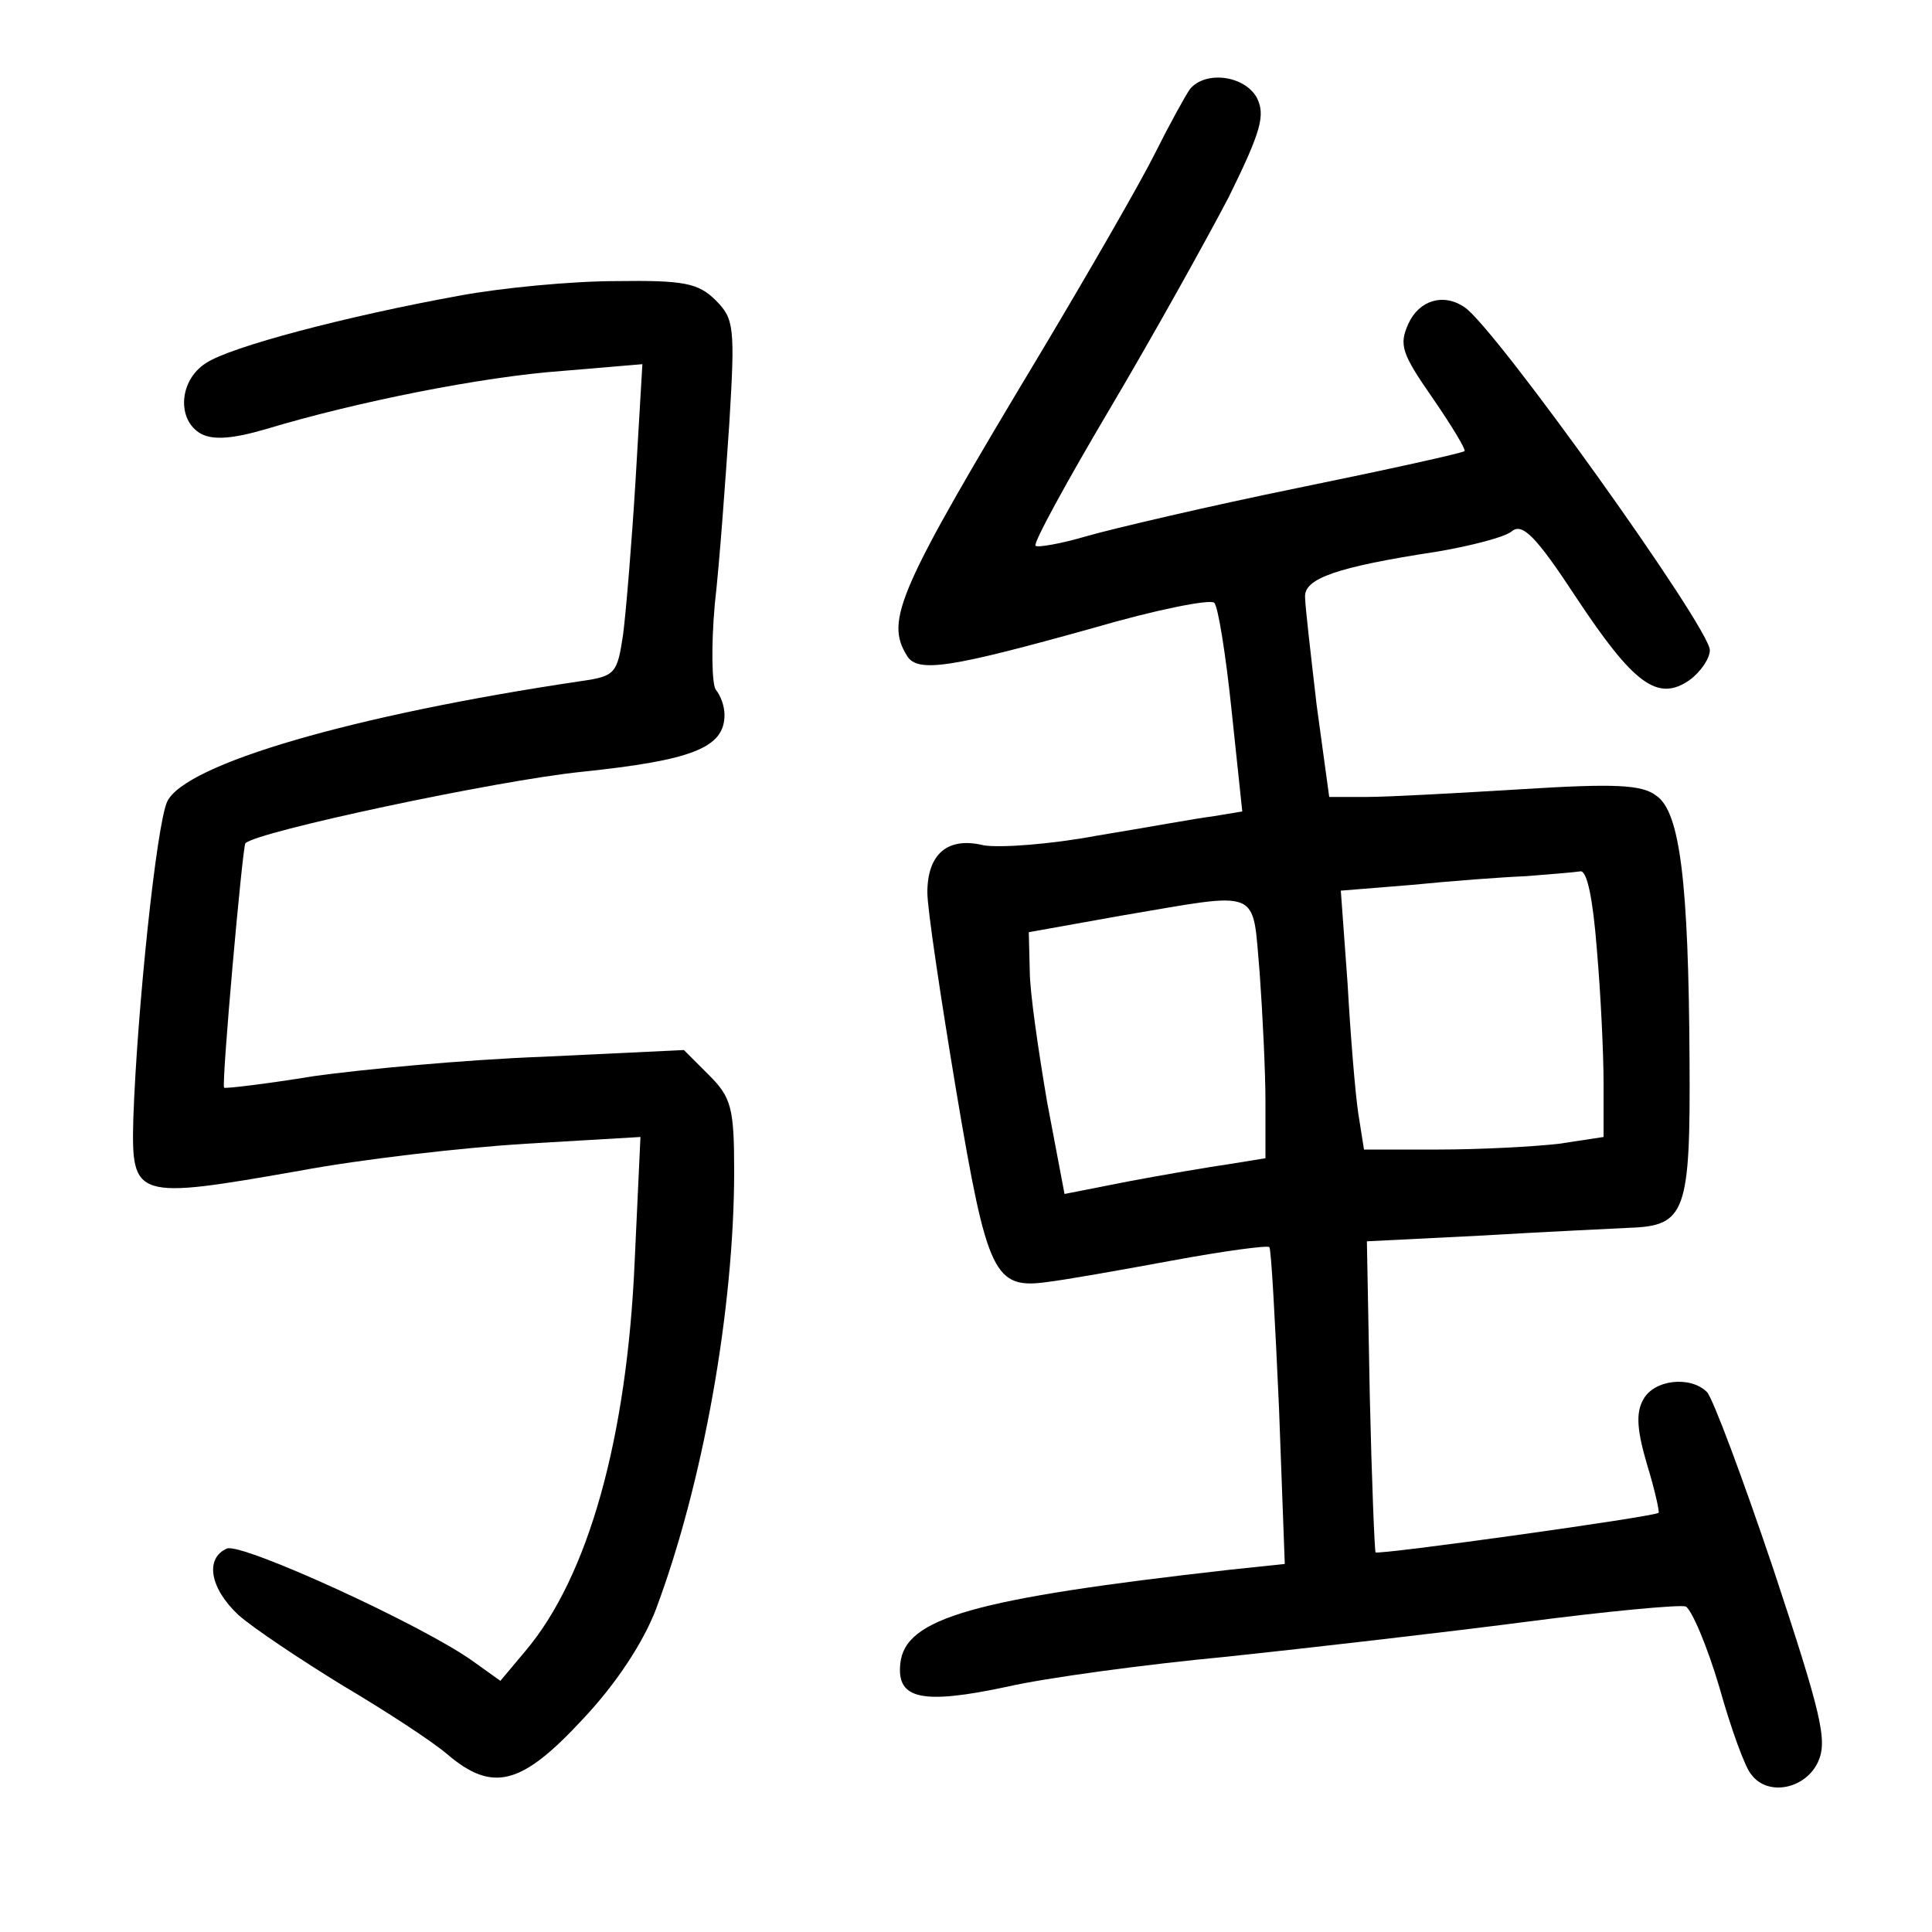 <?xml version="1.0"?>
<svg xmlns="http://www.w3.org/2000/svg" height="200pt" preserveAspectRatio="xMidYMid meet" viewBox="0 0 200 200" width="200pt">
  <g transform="matrix(.1 0 0 -.1 0 200)">
    <path d="m1232 1908c-5-7-22-38-37-68s-68-122-117-204c-149-248-162-278-139-315 11-18 46-12 193 29 65 19 121 30 125 26s12-54 18-112l11-104-30-5c-17-2-71-12-120-20-48-9-101-13-118-10-37 9-58-9-58-49 0-17 14-110 30-206 32-190 39-205 95-197 17 2 74 12 128 22s99 16 101 14 6-77 10-166l6-162-57-6c-266-30-336-50-341-97-4-37 22-43 111-24 39 9 142 23 227 31 85 9 224 25 309 36 84 11 159 18 166 16 6-3 22-40 35-84 12-43 27-84 33-90 17-23 56-15 69 13 10 22 4 48-46 199-32 95-63 178-69 184-17 17-55 13-66-8-8-14-6-33 4-67 8-26 13-49 12-50-3-4-291-44-293-41-1 1-4 74-6 162l-3 160 120 6c66 4 134 7 152 8 58 2 63 16 62 174-1 185-10 256-34 273-15 12-44 13-140 7-66-4-138-8-160-8h-39l-13 95c-6 52-12 103-12 112-1 19 32 31 137 47 35 6 70 15 77 21 11 9 25-5 67-69 59-89 84-108 117-85 11 8 21 22 21 31 0 23-223 335-254 355-22 15-47 7-58-17-10-22-7-31 25-77 20-29 35-54 33-55-2-2-79-19-172-38s-191-42-219-50c-27-8-51-12-53-10-3 2 32 66 77 142s100 175 123 219c34 69 38 85 29 103-13 23-53 28-69 9zm421-890c4-46 7-108 7-139v-56l-46-7c-26-3-82-6-125-6h-77l-6 38c-3 20-8 80-11 134l-7 96 74 6c40 4 93 8 118 9 25 2 50 4 56 5 7 1 13-29 17-80zm-349-25c3-42 6-102 6-134v-58l-37-6c-21-3-68-11-105-18l-66-13-18 95c-9 53-18 114-18 136l-1 40 95 17c148 25 136 30 144-59z"/>
    <path d="m476 1694c-116-21-238-53-263-70-28-18-30-59-5-73 13-7 34-5 68 5 93 28 223 54 306 60l83 7-7-119c-4-66-10-138-13-161-6-40-8-43-43-48-236-35-411-86-429-125-11-24-31-215-35-328-2-83 1-84 172-54 64 12 169 24 234 28l119 7-6-129c-8-183-48-326-113-403l-26-31-28 20c-51 37-239 123-255 117-23-10-18-41 12-69 16-14 64-46 108-73 44-26 93-58 108-71 47-40 77-32 140 36 35 37 63 80 76 114 49 131 81 311 81 454 0 65-3 76-26 99l-26 26-147-7c-80-3-186-13-236-20-49-8-91-13-93-12-3 3 19 249 22 253 11 12 260 65 348 74 115 12 148 25 148 59 0 9-4 20-9 26-4 5-5 45-1 89 5 44 11 128 15 187 6 99 5 108-14 127-18 18-33 21-103 20-46 0-119-7-162-15z"/>
  </g>
</svg>
